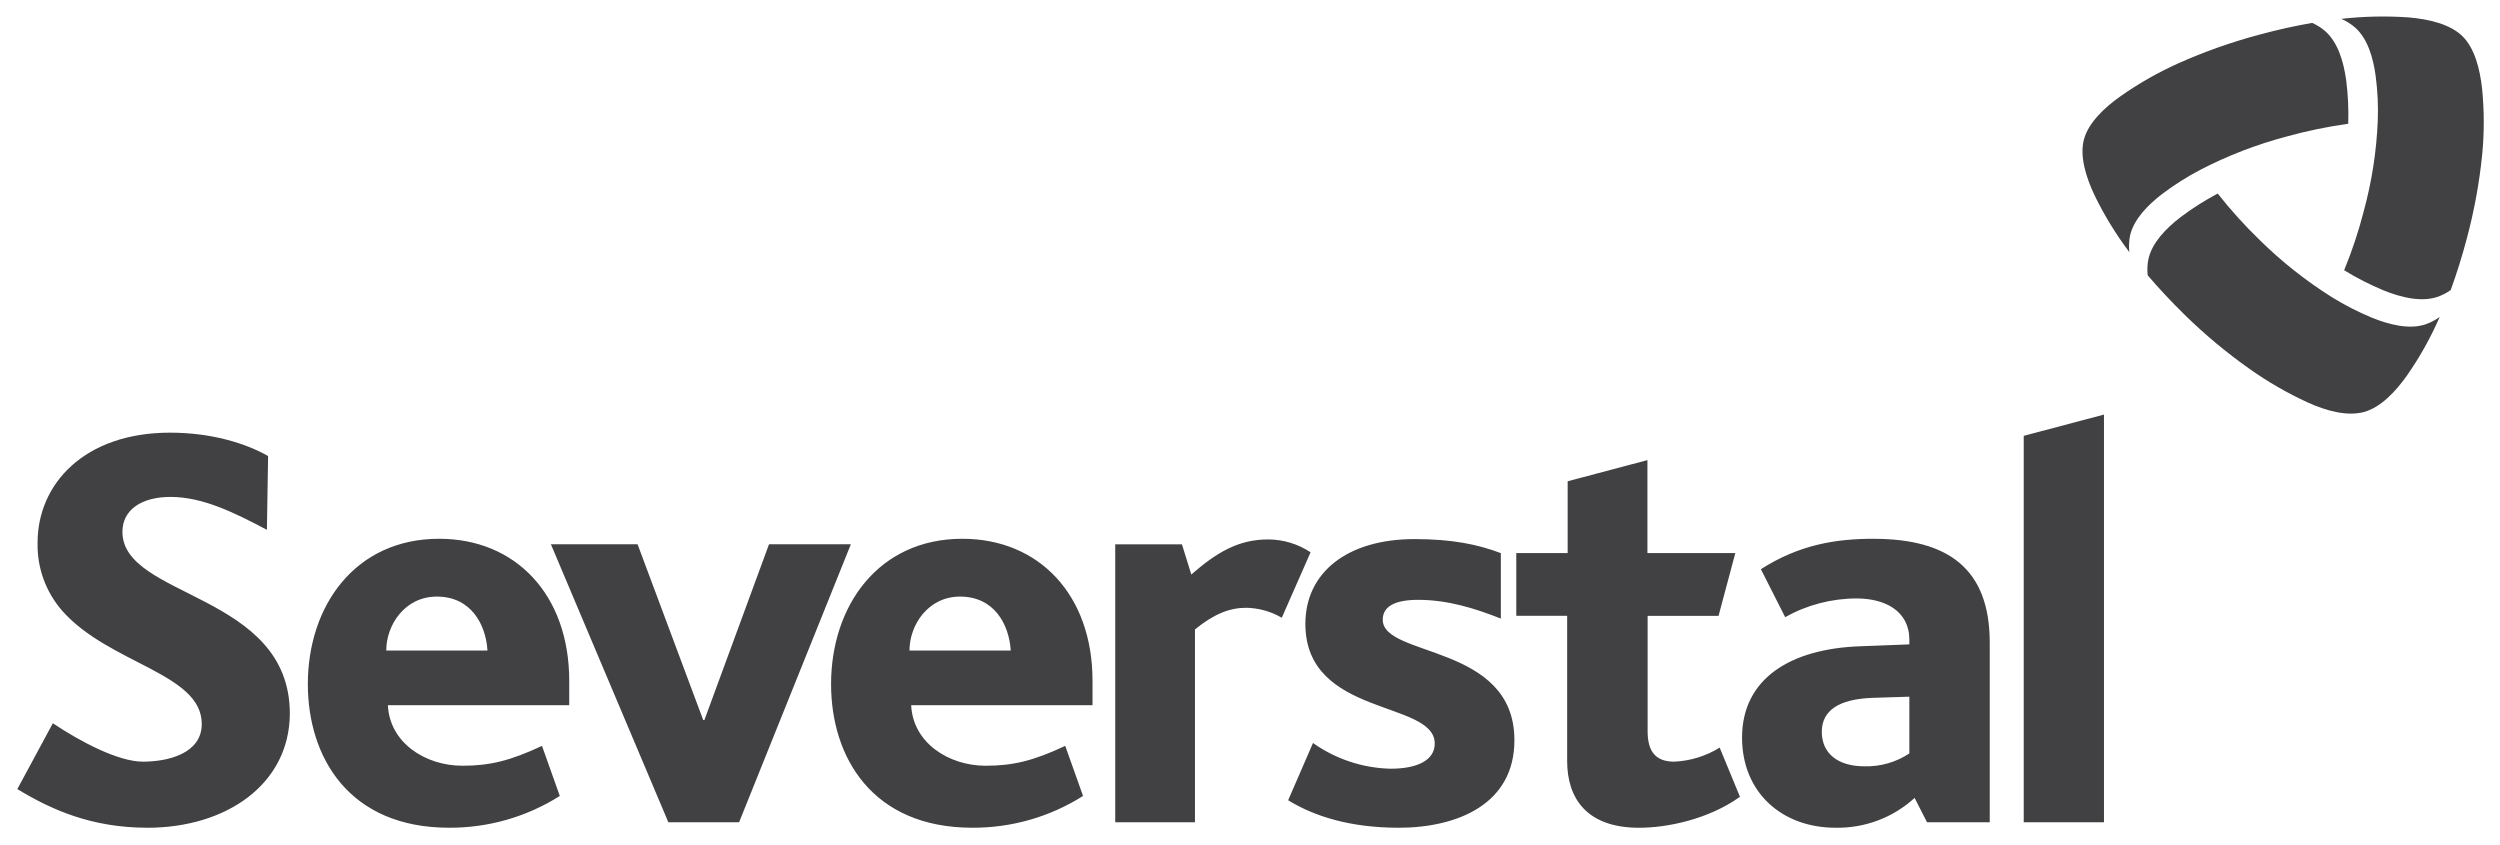 <svg width="142" height="48" viewBox="0 0 142 48" fill="none" xmlns="http://www.w3.org/2000/svg">
<path d="M72.805 35.088C72.195 34.731 71.502 34.536 70.794 34.522C69.855 34.522 68.982 34.853 67.874 35.751V46.706H63.345V30.918H67.134L67.667 32.632C69.112 31.371 70.347 30.64 72.027 30.64C72.887 30.641 73.728 30.896 74.441 31.371L72.805 35.088ZM119.506 46.706V23.547L114.948 24.756V46.706H119.506ZM97.677 42.465C96.9 42.947 96.01 43.221 95.094 43.262C94.053 43.262 93.585 42.698 93.585 41.538V34.982H97.613L98.566 31.414H93.574V26.134L89.043 27.336V31.414H86.125V34.977H89.015V43.232C89.015 45.357 90.141 47.017 93.095 47.017C94.671 47.017 97.02 46.552 98.83 45.258L97.677 42.465ZM79.442 47.015C76.725 47.015 74.678 46.383 73.167 45.454L74.578 42.202C75.865 43.116 77.402 43.626 78.986 43.663C80.529 43.663 81.493 43.167 81.493 42.235C81.493 39.755 74.145 40.745 74.145 35.433C74.145 32.544 76.493 30.62 80.349 30.62C82.465 30.62 83.942 30.92 85.248 31.418V35.135C83.807 34.569 82.264 34.071 80.554 34.071C79.244 34.071 78.54 34.436 78.54 35.199C78.54 37.357 86.018 36.552 86.018 42.039C86.029 45.655 82.811 47.017 79.424 47.017L79.442 47.015ZM8.376 47.015C5.185 47.015 2.906 45.984 0.984 44.82L3.002 41.081C4.531 42.105 6.703 43.262 8.114 43.262C9.566 43.262 11.46 42.79 11.46 41.123C11.46 38.236 6.218 37.72 3.542 34.702C2.6 33.626 2.098 32.24 2.135 30.816C2.135 27.498 4.784 24.575 9.657 24.575C12.005 24.575 13.949 25.175 15.228 25.904L15.16 30.094C13.281 29.098 11.497 28.225 9.689 28.225C8.046 28.225 6.954 28.949 6.954 30.209C6.954 33.994 16.463 33.669 16.463 40.542C16.438 44.527 12.885 47.017 8.358 47.017L8.376 47.015ZM106.434 30.602C104.285 30.602 102.204 30.931 100.018 32.33L101.397 35.054C102.636 34.359 104.036 33.993 105.461 33.992C107.041 33.992 108.451 34.682 108.451 36.34V36.601L105.693 36.707C101.666 36.84 98.949 38.568 98.949 41.895C98.949 45.023 101.228 47.015 104.251 47.015C105.916 47.048 107.529 46.441 108.75 45.321L109.454 46.703H113.017V36.45C112.999 32.298 110.649 30.604 106.416 30.604L106.434 30.602ZM108.451 42.795C107.698 43.296 106.806 43.551 105.899 43.526C104.351 43.526 103.478 42.761 103.478 41.568C103.478 40.375 104.419 39.705 106.368 39.637L108.451 39.572V42.795ZM32.332 38.667C32.332 33.791 29.301 30.602 24.94 30.602C20.17 30.602 17.485 34.416 17.485 38.855C17.485 43.014 19.823 47.015 25.508 47.015C27.736 47.025 29.92 46.399 31.797 45.21L30.785 42.366C28.984 43.21 27.822 43.494 26.267 43.494C24.149 43.494 22.128 42.181 22.032 40.054H32.332V38.667ZM21.939 36.949C21.939 35.512 22.982 33.886 24.813 33.886C26.741 33.886 27.594 35.447 27.689 36.949H21.939ZM62.055 38.667C62.055 33.791 59.021 30.602 54.661 30.602C49.89 30.602 47.205 34.416 47.205 38.855C47.205 43.014 49.544 47.015 55.231 47.015C57.458 47.025 59.641 46.398 61.517 45.21L60.505 42.366C58.707 43.21 57.542 43.494 55.987 43.494C53.872 43.494 51.85 42.181 51.755 40.054H62.055V38.667ZM51.659 36.949C51.659 35.512 52.703 33.886 54.533 33.886C56.462 33.886 57.314 35.447 57.41 36.949H51.659ZM43.681 30.913L40.009 40.9H39.943L36.214 30.915H31.291L37.962 46.703H41.981L48.329 30.915L43.681 30.913Z" fill="#414042"/>
<path d="M140.983 8.833C140.821 10.41 140.535 11.972 140.126 13.504C139.848 14.569 139.54 15.534 139.214 16.436C139.208 16.449 139.202 16.462 139.198 16.475C138.955 16.649 138.686 16.785 138.4 16.878C137.5 17.16 136.39 16.901 135.392 16.495C134.616 16.174 133.868 15.792 133.153 15.354V15.336C133.599 14.249 133.969 13.134 134.261 11.998C134.717 10.324 134.984 8.605 135.057 6.873C135.09 6.025 135.051 5.175 134.94 4.334C134.799 3.278 134.484 2.2 133.773 1.566C133.537 1.362 133.271 1.195 132.985 1.07C134.248 0.928 135.522 0.9 136.791 0.987C137.965 1.086 139.159 1.37 139.857 2.047C140.554 2.723 140.862 3.903 140.985 5.06C141.109 6.315 141.108 7.579 140.983 8.833ZM134.733 18.049C133.942 17.721 133.18 17.33 132.453 16.881C130.971 15.949 129.595 14.86 128.351 13.633C127.503 12.814 126.713 11.94 125.985 11.017L125.966 10.994C125.233 11.382 124.532 11.827 123.869 12.325C123.017 12.976 122.235 13.795 122.032 14.709C121.968 15.014 121.953 15.328 121.989 15.638C122.609 16.366 123.309 17.115 124.102 17.893C125.244 19.012 126.476 20.038 127.785 20.961C128.818 21.692 129.918 22.326 131.07 22.855C132.139 23.345 133.329 23.658 134.272 23.401C135.216 23.144 136.062 22.258 136.734 21.304C137.456 20.264 138.073 19.158 138.576 17.999C138.319 18.189 138.034 18.335 137.73 18.435C136.839 18.717 135.74 18.455 134.733 18.049ZM122.83 11.003C123.513 10.49 124.237 10.033 124.995 9.636C126.552 8.831 128.194 8.199 129.891 7.751C131.031 7.436 132.189 7.196 133.361 7.033H133.379C133.407 6.205 133.368 5.375 133.263 4.552C133.117 3.497 132.791 2.417 132.093 1.787C131.87 1.591 131.618 1.429 131.346 1.307H131.3C130.352 1.469 129.347 1.693 128.273 1.984C126.729 2.399 125.22 2.933 123.76 3.583C122.605 4.099 121.503 4.725 120.469 5.45C119.502 6.127 118.611 6.995 118.365 7.931C118.119 8.867 118.476 10.053 118.982 11.116C119.532 12.244 120.19 13.317 120.947 14.321C120.912 14.006 120.926 13.688 120.988 13.378C121.196 12.467 121.978 11.655 122.83 11.003Z" fill="#414042"/>
</svg>
